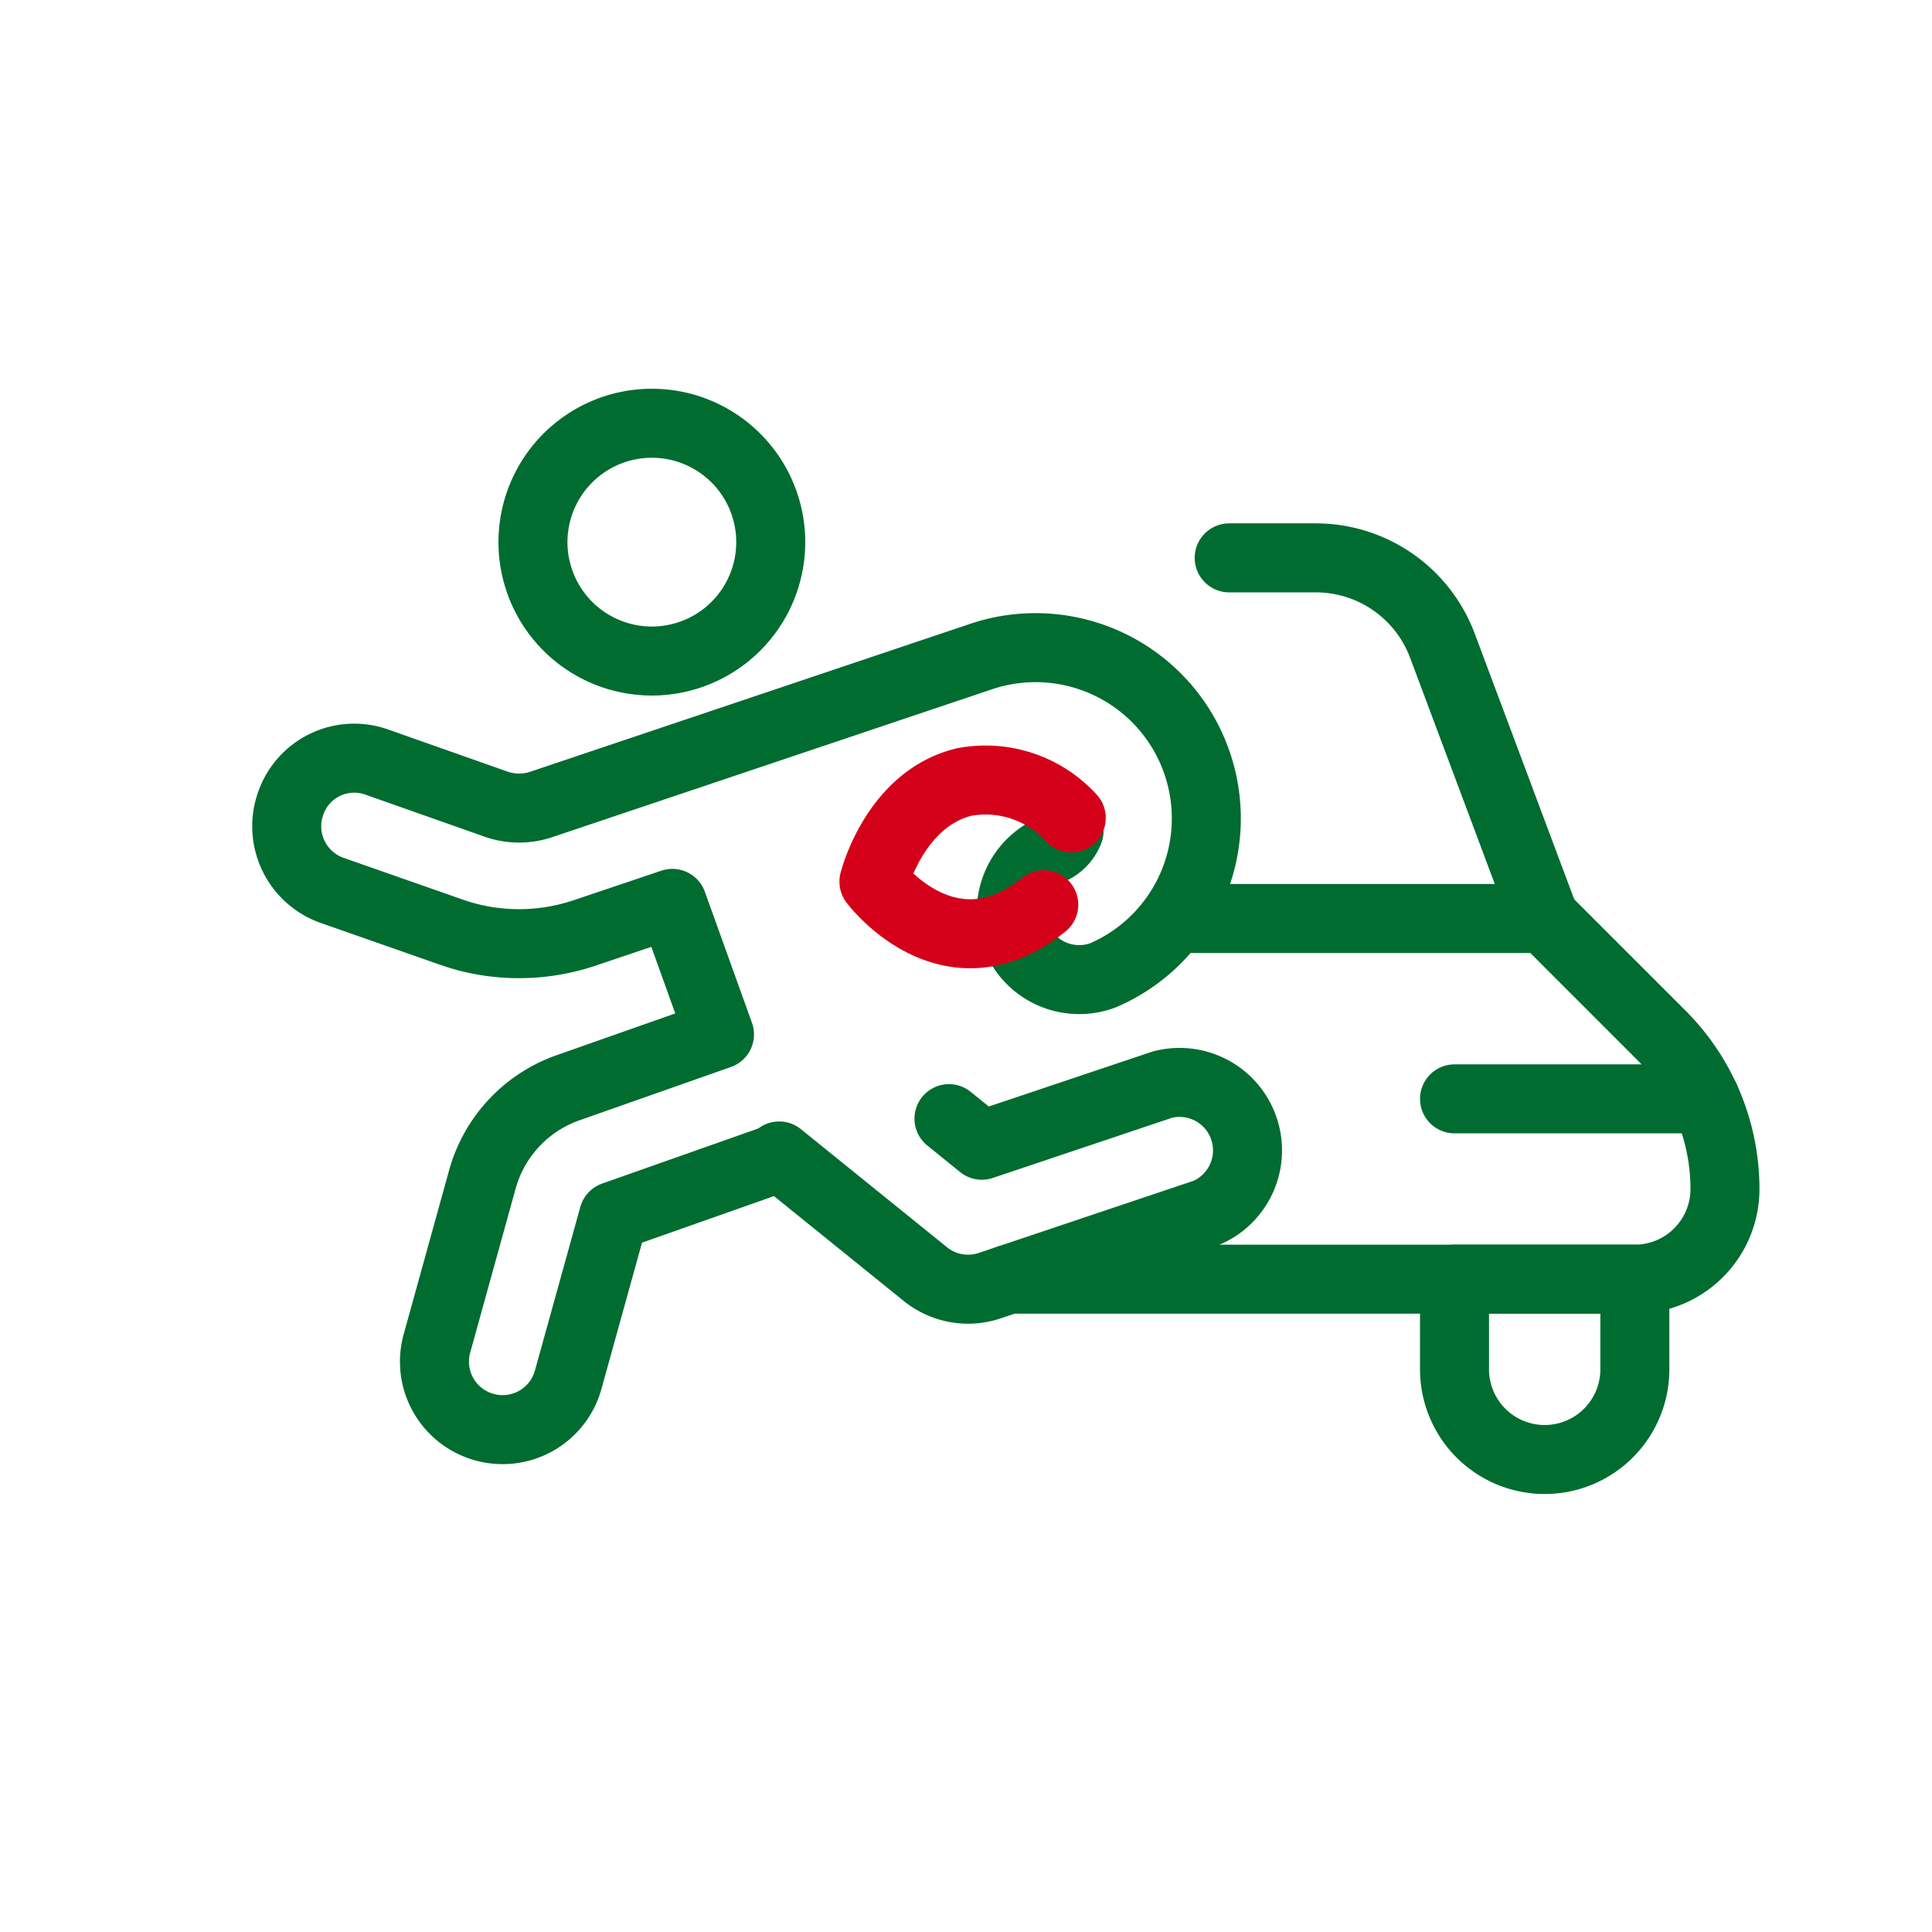 <svg xmlns="http://www.w3.org/2000/svg" width="56" height="56" viewBox="0 0 56 56">
  <g id="Grupo_20918" data-name="Grupo 20918" transform="translate(16231 21581)">
    <g id="Grupo_16351" data-name="Grupo 16351" transform="translate(-20234 -11524)">
      <g id="Grupo_16347" data-name="Grupo 16347" transform="translate(12062 -4933)">
        <g id="Grupo_16199" data-name="Grupo 16199" transform="translate(-8059 -5124)">
          <g id="Grupo_16193" data-name="Grupo 16193">
            <g id="Grupo_15839" data-name="Grupo 15839">
              <g id="Grupo_15836" data-name="Grupo 15836">
                <rect id="Rectángulo_235" data-name="Rectángulo 235" width="56" height="56" fill="none"/>
              </g>
            </g>
          </g>
        </g>
      </g>
    </g>
    <g id="Grupo_20915" data-name="Grupo 20915" transform="translate(103.366 -0.541)">
      <g id="Grupo_16350" data-name="Grupo 16350" transform="translate(-16328.366 -21569.459)">
        <g id="streamline-icon-hybrid-car-2_50x50" data-name="streamline-icon-hybrid-car-2@50x50" transform="translate(23.248 5.17)">
          <path id="Trazado_4471" data-name="Trazado 4471" d="M26.083,40.141H44.221a2.613,2.613,0,0,0,2.613-2.613,6.314,6.314,0,0,0-1.849-4.462l-3.379-3.379H30.884" transform="translate(-26.083 -19.234)" fill="none" stroke="#006c30" stroke-linecap="round" stroke-linejoin="round" stroke-width="2"/>
          <line id="Línea_309" data-name="Línea 309" x1="7.274" transform="translate(12.912 15.681)" fill="none" stroke="#006c30" stroke-linecap="round" stroke-linejoin="round" stroke-width="2"/>
          <path id="Trazado_4473" data-name="Trazado 4473" d="M31.9,17.187h2.51a3.918,3.918,0,0,1,3.669,2.543l2.962,7.911" transform="translate(-25.519 -17.187)" fill="none" stroke="#006c30" stroke-linecap="round" stroke-linejoin="round" stroke-width="2"/>
          <path id="Trazado_4476" data-name="Trazado 4476" d="M44.29,42.187V44.8a2.613,2.613,0,0,1-5.227,0V42.187Z" transform="translate(-26.151 -21.279)" fill="none" stroke="#006c30" stroke-linecap="round" stroke-linejoin="round" stroke-width="2"/>
        </g>
        <g id="streamline-icon-american-football-run-ball_50x50" data-name="streamline-icon-american-football-run-ball@50x50" transform="translate(4.111 0) rotate(8)">
          <path id="Trazado_4466" data-name="Trazado 4466" d="M0,3.446A3.446,3.446,0,1,0,3.446,0,3.446,3.446,0,0,0,0,3.446Z" transform="translate(5.908)" fill="none" stroke="#006c30" stroke-linecap="round" stroke-linejoin="round" stroke-width="2"/>
          <path id="Trazado_4467" data-name="Trazado 4467" d="M22.494,5.169a1,1,0,0,1-.46.624A1.97,1.97,0,0,0,24.058,9.17,4.95,4.95,0,0,0,19.3.5L7.226,6.542a2.017,2.017,0,0,1-1.271.171l-3.6-.728A1.949,1.949,0,0,0,.039,7.529,1.97,1.97,0,0,0,1.583,9.847l3.6.72a5.889,5.889,0,0,0,1.154.113,5.97,5.97,0,0,0,2.65-.624L11.4,8.847l1.881,3.572L9.159,14.555a3.927,3.927,0,0,0-2.1,2.989l-.642,4.888a1.97,1.97,0,0,0,1.7,2.207,1.894,1.894,0,0,0,.263.017,1.97,1.97,0,0,0,1.95-1.707l.644-4.888L15.3,15.815a2.034,2.034,0,0,0,.185-.149l4.67,2.8a1.97,1.97,0,0,0,1.895.074l5.908-2.954A1.97,1.97,0,0,0,26.2,12.071l-4.942,2.47-1.05-.631" transform="translate(0 4.885)" fill="none" stroke="#006c30" stroke-linecap="round" stroke-linejoin="round" stroke-width="2"/>
          <path id="Trazado_4468" data-name="Trazado 4468" d="M4.968,3.376C2.537,5.969,0,3.4,0,3.4S.257.94,2.192.175a3.361,3.361,0,0,1,3.215.6" transform="translate(17.098 8.895)" fill="none" stroke="#d4001a" stroke-linecap="round" stroke-linejoin="round" stroke-width="2"/>
        </g>
      </g>
    </g>
  </g>
</svg>
